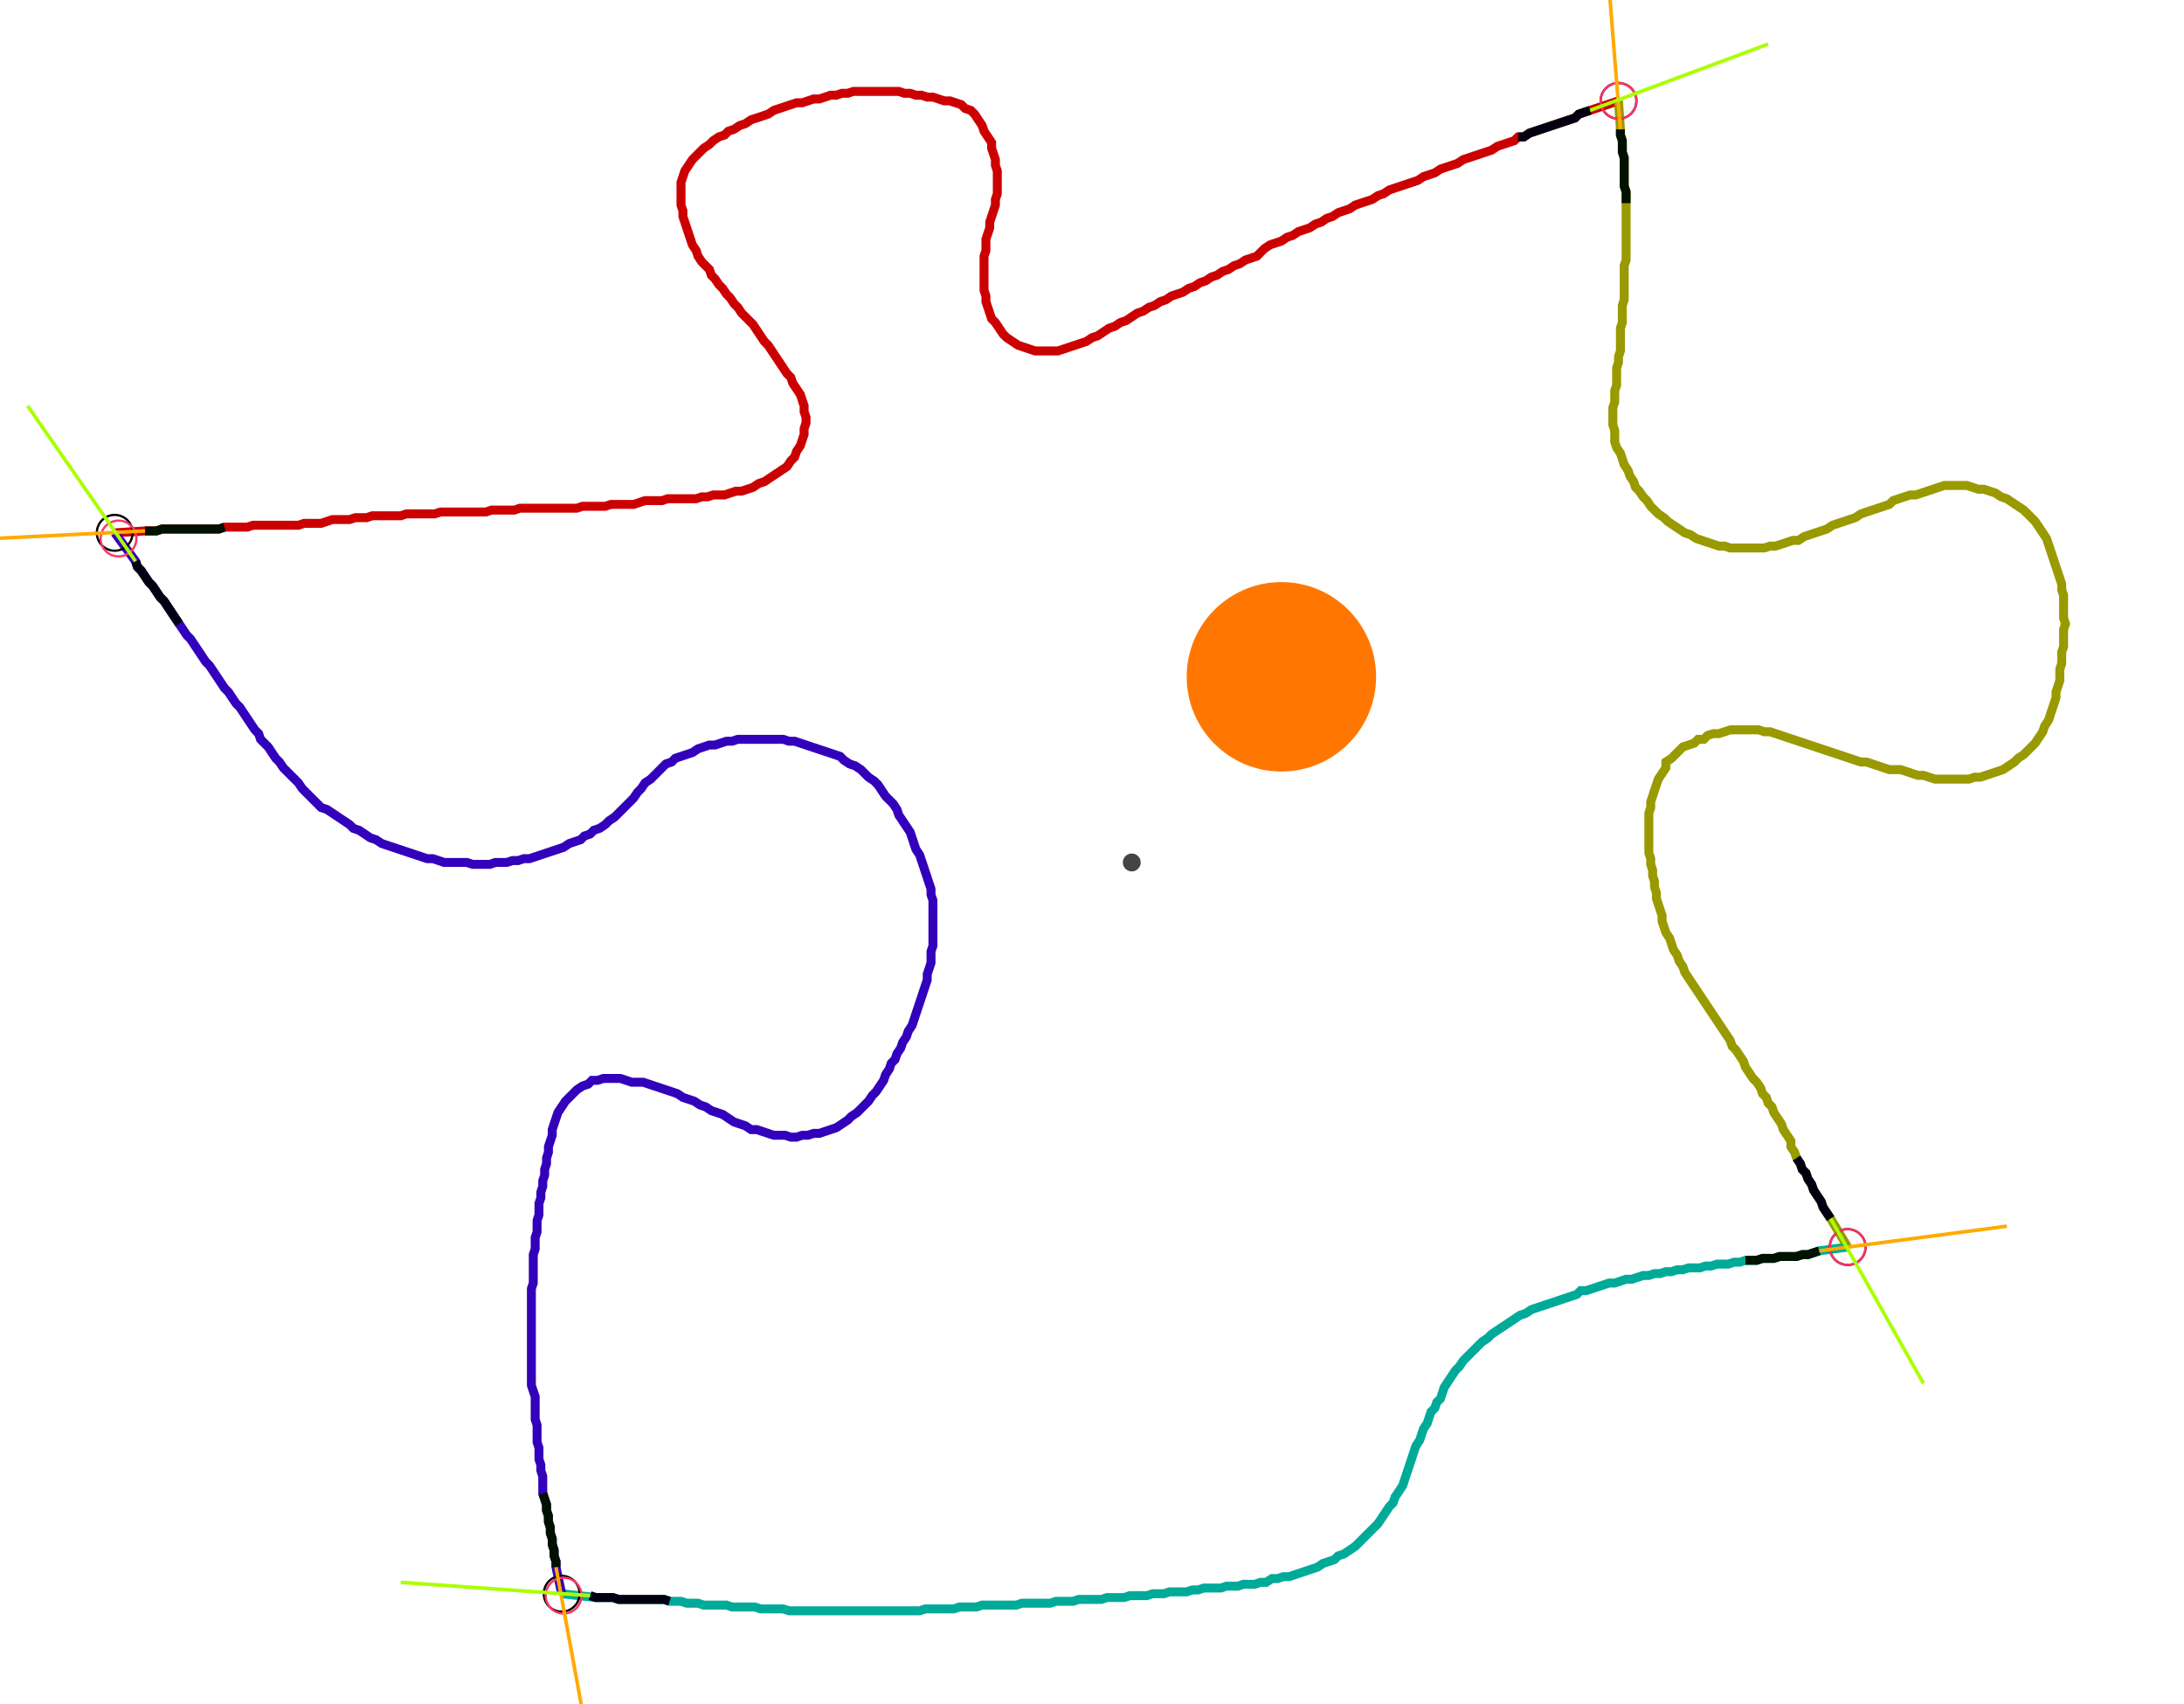 <?xml version="1.0" encoding="UTF-8" standalone="no"?><svg width="655.238" height="511.111" viewBox="-10 -10 238.413 190.37" xmlns="http://www.w3.org/2000/svg" xmlns:xlink="http://www.w3.org/1999/xlink"><polyline points="0.0,49.524 3.386,49.312 4.021,49.312 4.656,49.312 5.291,49.101 5.926,49.101 6.561,49.101 7.196,49.101 7.831,49.101 8.466,49.101 9.101,49.101 9.735,49.101 10.37,49.101 11.005,49.101 11.64,49.101 12.275,48.889 12.91,48.889 13.545,48.889 14.18,48.889 14.815,48.889 15.45,48.677 16.085,48.677 16.72,48.677 17.354,48.677 17.989,48.677 18.624,48.677 19.259,48.677 19.894,48.677 20.529,48.677 21.164,48.466 21.799,48.466 22.434,48.466 23.069,48.466 23.704,48.254 24.339,48.042 24.974,48.042 25.608,48.042 26.243,48.042 26.878,47.831 27.513,47.831 28.148,47.831 28.783,47.619 29.418,47.619 30.053,47.619 30.688,47.619 31.323,47.619 31.958,47.619 32.593,47.407 33.228,47.407 33.862,47.407 34.497,47.407 35.132,47.407 35.767,47.407 36.402,47.196 37.037,47.196 37.672,47.196 38.307,47.196 38.942,47.196 39.577,47.196 40.212,47.196 40.847,47.196 41.481,47.196 42.116,46.984 42.751,46.984 43.386,46.984 44.021,46.984 44.656,46.984 45.291,46.772 45.926,46.772 46.561,46.772 47.196,46.772 47.831,46.772 48.466,46.772 49.101,46.772 49.735,46.772 50.37,46.772 51.005,46.772 51.64,46.772 52.275,46.561 52.91,46.561 53.545,46.561 54.18,46.561 54.815,46.561 55.45,46.349 56.085,46.349 56.72,46.349 57.354,46.349 57.989,46.349 58.624,46.138 59.259,45.926 59.894,45.926 60.529,45.926 61.164,45.926 61.799,45.714 62.434,45.714 63.069,45.714 63.704,45.714 64.339,45.714 64.974,45.714 65.608,45.503 66.243,45.503 66.878,45.291 67.513,45.291 68.148,45.291 68.783,45.079 69.418,44.868 70.053,44.868 70.688,44.656 71.323,44.444 71.958,44.021 72.593,43.81 73.228,43.386 73.862,42.963 74.497,42.54 75.132,42.116 75.556,41.481 75.979,41.058 76.19,40.423 76.614,39.788 76.825,39.153 77.037,38.519 77.037,37.884 77.249,37.249 77.249,36.614 77.037,35.979 77.037,35.344 76.825,34.709 76.614,34.074 76.19,33.439 75.767,32.804 75.556,32.169 75.132,31.746 74.709,31.111 74.286,30.476 73.862,29.841 73.439,29.206 73.016,28.571 72.593,28.148 72.169,27.513 71.746,26.878 71.323,26.243 70.899,25.82 70.476,25.397 70.053,24.974 69.63,24.339 69.206,23.915 68.783,23.28 68.36,22.857 67.937,22.222 67.513,21.799 67.09,21.164 66.667,20.741 66.455,20.106 66.032,19.683 65.608,19.259 65.185,18.624 64.974,17.989 64.55,17.354 64.339,16.72 64.127,16.085 63.915,15.45 63.704,14.815 63.492,14.18 63.492,13.545 63.28,12.91 63.28,12.275 63.28,11.64 63.28,11.005 63.28,10.37 63.492,9.735 63.704,9.101 64.127,8.466 64.55,7.831 64.974,7.407 65.397,6.984 65.82,6.561 66.455,6.138 66.878,5.714 67.513,5.291 68.148,5.079 68.571,4.656 69.206,4.444 69.841,4.021 70.476,3.81 71.111,3.386 71.746,3.175 72.381,2.963 73.016,2.751 73.651,2.328 74.286,2.116 74.921,1.905 75.556,1.693 76.19,1.481 76.825,1.481 77.46,1.27 78.095,1.058 78.73,1.058 79.365,0.847 80.0,0.635 80.635,0.635 81.27,0.423 81.905,0.423 82.54,0.212 83.175,0.212 83.81,0.212 84.444,0.212 85.079,0.212 85.714,0.212 86.349,0.212 86.984,0.212 87.619,0.212 88.254,0.423 88.889,0.423 89.524,0.635 90.159,0.635 90.794,0.847 91.429,0.847 92.063,1.058 92.698,1.27 93.333,1.27 93.968,1.481 94.603,1.693 95.026,2.116 95.661,2.328 96.085,2.751 96.508,3.386 96.931,4.021 97.143,4.656 97.566,5.291 97.989,5.926 97.989,6.561 98.201,7.196 98.413,7.831 98.413,8.466 98.624,9.101 98.624,9.735 98.624,10.37 98.624,11.005 98.624,11.64 98.413,12.275 98.413,12.91 98.201,13.545 97.989,14.18 97.778,14.815 97.778,15.45 97.566,16.085 97.354,16.72 97.354,17.354 97.354,17.989 97.143,18.624 97.143,19.259 97.143,19.894 97.143,20.529 97.143,21.164 97.143,21.799 97.143,22.434 97.354,23.069 97.354,23.704 97.566,24.339 97.778,24.974 97.989,25.608 98.413,26.032 98.836,26.667 99.259,27.302 99.683,27.725 100.317,28.148 100.952,28.571 101.587,28.783 102.222,28.995 102.857,29.206 103.492,29.206 104.127,29.206 104.762,29.206 105.397,29.206 106.032,28.995 106.667,28.783 107.302,28.571 107.937,28.36 108.571,28.148 109.206,27.725 109.841,27.513 110.476,27.09 111.111,26.667 111.746,26.455 112.381,26.032 113.016,25.82 113.651,25.397 114.286,24.974 114.921,24.762 115.556,24.339 116.19,24.127 116.825,23.704 117.46,23.492 118.095,23.069 118.73,22.857 119.365,22.646 120,22.222 120.635,22.011 121.27,21.587 121.905,21.376 122.54,20.952 123.175,20.741 123.81,20.317 124.444,20.106 125.079,19.683 125.714,19.471 126.349,19.048 126.984,18.836 127.619,18.624 128.042,18.201 128.466,17.778 129.101,17.354 129.735,17.143 130.37,16.931 131.005,16.508 131.64,16.296 132.275,15.873 132.91,15.661 133.545,15.45 134.18,15.026 134.815,14.815 135.45,14.392 136.085,14.18 136.72,13.757 137.354,13.545 137.989,13.333 138.624,12.91 139.259,12.698 139.894,12.487 140.529,12.275 141.164,11.852 141.799,11.64 142.434,11.217 143.069,11.005 143.704,10.794 144.339,10.582 144.974,10.37 145.608,10.159 146.243,9.735 146.878,9.524 147.513,9.312 148.148,8.889 148.783,8.677 149.418,8.466 150.053,8.254 150.688,7.831 151.323,7.619 151.958,7.407 152.593,7.196 153.228,6.984 153.862,6.772 154.497,6.349 155.132,6.138 155.767,5.926 156.402,5.714 156.825,5.291 157.46,5.291 158.095,4.868 158.73,4.656 159.365,4.444 160.0,4.233 160.635,4.021 161.27,3.81 161.905,3.598 162.54,3.386 163.175,3.175 163.598,2.751 164.233,2.54 164.868,2.328 168.042,1.27" style="fill:none; stroke:#cc0000; stroke-width:1.0"  /><polyline points="168.042,1.27 168.254,4.444 168.254,5.079 168.466,5.714 168.466,6.349 168.466,6.984 168.677,7.619 168.677,8.254 168.677,8.889 168.677,9.524 168.677,10.159 168.677,10.794 168.889,11.429 168.889,12.063 168.889,12.698 168.889,13.333 168.889,13.968 168.889,14.603 168.889,15.238 168.889,15.873 168.889,16.508 168.889,17.143 168.889,17.778 168.889,18.413 168.889,19.048 168.677,19.683 168.677,20.317 168.677,20.952 168.677,21.587 168.677,22.222 168.677,22.857 168.677,23.492 168.466,24.127 168.466,24.762 168.466,25.397 168.466,26.032 168.254,26.667 168.254,27.302 168.254,27.937 168.254,28.571 168.254,29.206 168.042,29.841 168.042,30.476 167.831,31.111 167.831,31.746 167.831,32.381 167.831,33.016 167.619,33.651 167.619,34.286 167.619,34.921 167.407,35.556 167.407,36.19 167.407,36.825 167.407,37.46 167.619,38.095 167.619,38.73 167.619,39.365 167.831,40.0 168.254,40.635 168.466,41.27 168.677,41.905 169.101,42.54 169.312,43.175 169.735,43.81 169.947,44.444 170.37,44.868 170.794,45.503 171.217,45.926 171.64,46.561 172.063,46.984 172.487,47.407 173.122,47.831 173.545,48.254 174.18,48.677 174.815,49.101 175.45,49.524 176.085,49.735 176.72,50.159 177.354,50.37 177.989,50.582 178.624,50.794 179.259,51.005 179.894,51.005 180.529,51.217 181.164,51.217 181.799,51.217 182.434,51.217 183.069,51.217 183.704,51.217 184.339,51.217 184.974,51.005 185.608,51.005 186.243,50.794 186.878,50.582 187.513,50.37 188.148,50.37 188.783,49.947 189.418,49.735 190.053,49.524 190.688,49.312 191.323,49.101 191.958,48.677 192.593,48.466 193.228,48.254 193.862,48.042 194.497,47.831 195.132,47.407 195.767,47.196 196.402,46.984 197.037,46.772 197.672,46.561 198.307,46.349 198.73,45.926 199.365,45.714 200,45.503 200.635,45.291 201.27,45.291 201.905,45.079 202.54,44.868 203.175,44.656 203.81,44.444 204.444,44.233 205.079,44.233 205.714,44.233 206.349,44.233 206.984,44.233 207.619,44.444 208.254,44.656 208.889,44.656 209.524,44.868 210.159,45.079 210.794,45.503 211.429,45.714 212.063,46.138 212.698,46.561 213.333,46.984 213.757,47.407 214.18,47.831 214.603,48.254 215.026,48.889 215.45,49.524 215.873,50.159 216.085,50.794 216.296,51.429 216.508,52.063 216.72,52.698 216.931,53.333 217.143,53.968 217.354,54.603 217.566,55.238 217.566,55.873 217.778,56.508 217.778,57.143 217.778,57.778 217.778,58.413 217.778,59.048 217.989,59.683 217.778,60.317 217.778,60.952 217.778,61.587 217.778,62.222 217.566,62.857 217.566,63.492 217.566,64.127 217.354,64.762 217.354,65.397 217.354,66.032 217.143,66.667 216.931,67.302 216.931,67.937 216.72,68.571 216.508,69.206 216.296,69.841 216.085,70.476 215.661,71.111 215.45,71.746 215.026,72.381 214.603,73.016 214.18,73.439 213.757,73.862 213.333,74.286 212.698,74.709 212.275,75.132 211.64,75.556 211.005,75.979 210.37,76.19 209.735,76.402 209.101,76.614 208.466,76.825 207.831,76.825 207.196,77.037 206.561,77.037 205.926,77.037 205.291,77.037 204.656,77.037 204.021,77.037 203.386,77.037 202.751,76.825 202.116,76.614 201.481,76.614 200.847,76.402 200.212,76.19 199.577,75.979 198.942,75.979 198.307,75.979 197.672,75.767 197.037,75.556 196.402,75.344 195.767,75.132 195.132,75.132 194.497,74.921 193.862,74.709 193.228,74.497 192.593,74.286 191.958,74.074 191.323,73.862 190.688,73.651 190.053,73.439 189.418,73.228 188.783,73.016 188.148,72.804 187.513,72.593 186.878,72.381 186.243,72.169 185.608,71.958 184.974,71.746 184.339,71.746 183.704,71.534 183.069,71.534 182.434,71.534 181.799,71.534 181.164,71.534 180.529,71.534 179.894,71.746 179.259,71.958 178.624,71.958 177.989,72.169 177.566,72.593 176.931,72.593 176.508,73.016 175.873,73.228 175.238,73.439 174.815,73.862 174.392,74.286 173.968,74.709 173.333,75.132 173.333,75.767 172.91,76.402 172.487,77.037 172.275,77.672 172.063,78.307 171.852,78.942 171.64,79.577 171.64,80.212 171.429,80.847 171.429,81.481 171.429,82.116 171.429,82.751 171.429,83.386 171.429,84.021 171.429,84.656 171.429,85.291 171.64,85.926 171.64,86.561 171.852,87.196 171.852,87.831 172.063,88.466 172.063,89.101 172.275,89.735 172.275,90.37 172.487,91.005 172.698,91.64 172.91,92.275 172.91,92.91 173.122,93.545 173.333,94.18 173.757,94.815 173.968,95.45 174.18,96.085 174.603,96.72 174.815,97.354 175.238,97.989 175.45,98.624 175.873,99.259 176.296,99.894 176.72,100.529 177.143,101.164 177.566,101.799 177.989,102.434 178.413,103.069 178.836,103.704 179.259,104.339 179.683,104.974 180.106,105.608 180.529,106.243 180.741,106.878 181.164,107.302 181.587,107.937 182.011,108.571 182.222,109.206 182.646,109.841 183.069,110.476 183.492,110.899 183.915,111.534 184.127,112.169 184.55,112.593 184.762,113.228 185.185,113.651 185.397,114.286 185.82,114.921 186.243,115.556 186.455,116.19 186.878,116.825 187.302,117.46 187.302,118.095 187.725,118.73 187.937,119.365 188.36,120 188.571,120.635 188.995,121.058 189.206,121.693 189.63,122.328 189.841,122.963 190.265,123.598 190.688,124.233 190.899,124.868 191.323,125.503 191.746,126.138 193.651,129.312" style="fill:none; stroke:#999900; stroke-width:1.0"  /><polyline points="193.651,129.312 190.476,129.735 189.841,129.947 189.206,130.159 188.571,130.159 187.937,130.37 187.302,130.37 186.667,130.37 186.032,130.37 185.397,130.582 184.762,130.582 184.127,130.582 183.492,130.794 182.857,130.794 182.222,130.794 181.587,131.005 180.952,131.005 180.317,131.217 179.683,131.217 179.048,131.217 178.413,131.429 177.778,131.429 177.143,131.64 176.508,131.64 175.873,131.64 175.238,131.852 174.603,131.852 173.968,132.063 173.333,132.063 172.698,132.275 172.063,132.275 171.429,132.487 170.794,132.487 170.159,132.698 169.524,132.91 168.889,132.91 168.254,133.122 167.619,133.333 166.984,133.333 166.349,133.545 165.714,133.757 165.079,133.968 164.444,134.18 163.81,134.18 163.386,134.603 162.751,134.815 162.116,135.026 161.481,135.238 160.847,135.45 160.212,135.661 159.577,135.873 158.942,136.085 158.307,136.296 157.672,136.72 157.037,136.931 156.402,137.354 155.767,137.778 155.132,138.201 154.497,138.624 153.862,139.048 153.439,139.471 152.804,139.894 152.381,140.317 151.958,140.741 151.534,141.164 151.111,141.587 150.688,142.011 150.265,142.646 149.841,143.069 149.418,143.704 148.995,144.339 148.571,144.974 148.36,145.608 148.148,146.243 147.725,146.667 147.513,147.302 147.09,147.725 146.878,148.36 146.667,148.995 146.243,149.63 146.032,150.265 145.82,150.899 145.397,151.534 145.185,152.169 144.974,152.804 144.762,153.439 144.55,154.074 144.339,154.709 144.127,155.344 143.915,155.979 143.492,156.614 143.069,157.249 142.857,157.884 142.434,158.307 142.011,158.942 141.587,159.577 141.164,160.212 140.741,160.635 140.317,161.058 139.894,161.481 139.471,161.905 139.048,162.328 138.624,162.751 137.989,163.175 137.354,163.598 136.72,163.81 136.296,164.233 135.661,164.444 135.026,164.656 134.392,165.079 133.757,165.291 133.122,165.503 132.487,165.714 131.852,165.926 131.217,166.138 130.582,166.138 129.947,166.349 129.312,166.349 128.677,166.772 128.042,166.772 127.407,166.984 126.772,166.984 126.138,166.984 125.503,167.196 124.868,167.196 124.233,167.196 123.598,167.407 122.963,167.407 122.328,167.407 121.693,167.407 121.058,167.619 120.423,167.619 119.788,167.831 119.153,167.831 118.519,167.831 117.884,167.831 117.249,168.042 116.614,168.042 115.979,168.042 115.344,168.254 114.709,168.254 114.074,168.254 113.439,168.254 112.804,168.466 112.169,168.466 111.534,168.466 110.899,168.466 110.265,168.677 109.63,168.677 108.995,168.677 108.36,168.677 107.725,168.677 107.09,168.889 106.455,168.889 105.82,168.889 105.185,168.889 104.55,169.101 103.915,169.101 103.28,169.101 102.646,169.101 102.011,169.101 101.376,169.101 100.741,169.312 100.106,169.312 99.471,169.312 98.836,169.312 98.201,169.312 97.566,169.312 96.931,169.312 96.296,169.524 95.661,169.524 95.026,169.524 94.392,169.524 93.757,169.735 93.122,169.735 92.487,169.735 91.852,169.735 91.217,169.735 90.582,169.735 89.947,169.947 89.312,169.947 88.677,169.947 88.042,169.947 87.407,169.947 86.772,169.947 86.138,169.947 85.503,169.947 84.868,169.947 84.233,169.947 83.598,169.947 82.963,169.947 82.328,169.947 81.693,169.947 81.058,169.947 80.423,169.947 79.788,169.947 79.153,169.947 78.519,169.947 77.884,169.947 77.249,169.947 76.614,169.947 75.979,169.947 75.344,169.947 74.709,169.735 74.074,169.735 73.439,169.735 72.804,169.735 72.169,169.735 71.534,169.524 70.899,169.524 70.265,169.524 69.63,169.524 68.995,169.524 68.36,169.312 67.725,169.312 67.09,169.312 66.455,169.312 65.82,169.312 65.185,169.101 64.55,169.101 63.915,169.101 63.28,168.889 62.646,168.889 62.011,168.889 61.376,168.677 60.741,168.677 60.106,168.677 59.471,168.677 58.836,168.677 58.201,168.677 57.566,168.677 56.931,168.677 56.296,168.677 55.661,168.466 55.026,168.466 54.392,168.466 53.757,168.466 49.947,168.042" style="fill:none; stroke:#00aa99; stroke-width:1.0"  /><polyline points="49.947,168.042 49.312,165.079 49.312,164.444 49.101,163.81 49.101,163.175 48.889,162.54 48.889,161.905 48.677,161.27 48.677,160.635 48.466,160.0 48.466,159.365 48.254,158.73 48.254,158.095 48.042,157.46 47.831,156.825 47.831,156.19 47.831,155.556 47.831,154.921 47.619,154.286 47.619,153.651 47.407,153.016 47.407,152.381 47.407,151.746 47.196,151.111 47.196,150.476 47.196,149.841 47.196,149.206 46.984,148.571 46.984,147.937 46.984,147.302 46.984,146.667 46.984,146.032 46.772,145.397 46.561,144.762 46.561,144.127 46.561,143.492 46.561,142.857 46.561,142.222 46.561,141.587 46.561,140.952 46.561,140.317 46.561,139.683 46.561,139.048 46.561,138.413 46.561,137.778 46.561,137.143 46.561,136.508 46.561,135.873 46.561,135.238 46.561,134.603 46.561,133.968 46.772,133.333 46.772,132.698 46.772,132.063 46.772,131.429 46.772,130.794 46.772,130.159 46.984,129.524 46.984,128.889 46.984,128.254 47.196,127.619 47.196,126.984 47.196,126.349 47.407,125.714 47.407,125.079 47.407,124.444 47.619,123.81 47.619,123.175 47.831,122.54 47.831,121.905 48.042,121.27 48.042,120.635 48.254,120 48.254,119.365 48.466,118.73 48.466,118.095 48.677,117.46 48.889,116.825 48.889,116.19 49.101,115.556 49.312,114.921 49.524,114.286 49.947,113.651 50.37,113.016 50.794,112.593 51.217,112.169 51.64,111.746 52.275,111.323 52.91,111.111 53.333,110.688 53.968,110.688 54.603,110.476 55.238,110.476 55.873,110.476 56.508,110.476 57.143,110.688 57.778,110.899 58.413,110.899 59.048,110.899 59.683,111.111 60.317,111.323 60.952,111.534 61.587,111.746 62.222,111.958 62.857,112.169 63.492,112.593 64.127,112.804 64.762,113.016 65.397,113.439 66.032,113.651 66.667,114.074 67.302,114.286 67.937,114.497 68.571,114.921 69.206,115.344 69.841,115.556 70.476,115.767 71.111,116.19 71.746,116.19 72.381,116.402 73.016,116.614 73.651,116.825 74.286,116.825 74.921,116.825 75.556,117.037 76.19,117.037 76.825,116.825 77.46,116.825 78.095,116.614 78.73,116.614 79.365,116.402 80.0,116.19 80.635,115.979 81.27,115.556 81.905,115.132 82.328,114.709 82.963,114.286 83.386,113.862 83.81,113.439 84.233,113.016 84.656,112.381 85.079,111.958 85.503,111.323 85.926,110.688 86.138,110.053 86.561,109.418 86.772,108.783 87.196,108.36 87.407,107.725 87.831,107.09 88.042,106.455 88.466,105.82 88.677,105.185 89.101,104.55 89.312,103.915 89.524,103.28 89.735,102.646 89.947,102.011 90.159,101.376 90.37,100.741 90.582,100.106 90.794,99.471 90.794,98.836 91.005,98.201 91.217,97.566 91.217,96.931 91.217,96.296 91.429,95.661 91.429,95.026 91.429,94.392 91.429,93.757 91.429,93.122 91.429,92.487 91.429,91.852 91.429,91.217 91.429,90.582 91.217,89.947 91.217,89.312 91.005,88.677 90.794,88.042 90.582,87.407 90.37,86.772 90.159,86.138 89.947,85.503 89.524,84.868 89.312,84.233 89.101,83.598 88.889,82.963 88.466,82.328 88.042,81.693 87.619,81.058 87.407,80.423 86.984,79.788 86.561,79.365 86.138,78.942 85.714,78.307 85.291,77.672 84.868,77.249 84.233,76.825 83.81,76.402 83.386,75.979 82.751,75.556 82.116,75.344 81.481,74.921 81.058,74.497 80.423,74.286 79.788,74.074 79.153,73.862 78.519,73.651 77.884,73.439 77.249,73.228 76.614,73.016 75.979,72.804 75.344,72.804 74.709,72.593 74.074,72.593 73.439,72.593 72.804,72.593 72.169,72.593 71.534,72.593 70.899,72.593 70.265,72.593 69.63,72.593 68.995,72.804 68.36,72.804 67.725,73.016 67.09,73.228 66.455,73.228 65.82,73.439 65.185,73.651 64.55,74.074 63.915,74.286 63.28,74.497 62.646,74.709 62.222,75.132 61.587,75.344 61.164,75.767 60.741,76.19 60.317,76.614 59.894,77.037 59.259,77.46 58.836,78.095 58.413,78.519 57.989,79.153 57.566,79.577 57.143,80.0 56.72,80.423 56.296,80.847 55.873,81.27 55.238,81.693 54.815,82.116 54.18,82.54 53.545,82.751 53.122,83.175 52.487,83.386 52.063,83.81 51.429,84.021 50.794,84.233 50.159,84.656 49.524,84.868 48.889,85.079 48.254,85.291 47.619,85.503 46.984,85.714 46.349,85.926 45.714,85.926 45.079,86.138 44.444,86.138 43.81,86.349 43.175,86.349 42.54,86.349 41.905,86.561 41.27,86.561 40.635,86.561 40.0,86.561 39.365,86.349 38.73,86.349 38.095,86.349 37.46,86.349 36.825,86.349 36.19,86.138 35.556,85.926 34.921,85.926 34.286,85.714 33.651,85.503 33.016,85.291 32.381,85.079 31.746,84.868 31.111,84.656 30.476,84.444 29.841,84.233 29.206,83.81 28.571,83.598 27.937,83.175 27.302,82.751 26.667,82.54 26.243,82.116 25.608,81.693 24.974,81.27 24.339,80.847 23.704,80.423 23.069,80.212 22.646,79.788 22.222,79.365 21.799,78.942 21.376,78.519 20.952,78.095 20.529,77.46 20.106,77.037 19.683,76.614 19.259,76.19 18.836,75.767 18.413,75.132 17.989,74.709 17.566,74.074 17.143,73.439 16.72,73.016 16.296,72.593 16.085,71.958 15.661,71.534 15.238,70.899 14.815,70.265 14.392,69.63 13.968,68.995 13.545,68.571 13.122,67.937 12.698,67.302 12.275,66.878 11.852,66.243 11.429,65.608 11.005,64.974 10.582,64.339 10.159,63.915 9.735,63.28 9.312,62.646 8.889,62.011 8.466,61.376 8.042,60.952 7.619,60.317 7.196,59.683 6.772,59.048 6.349,58.413 5.926,57.778 5.503,57.143 5.079,56.72 4.656,56.085 4.233,55.45 3.81,55.026 3.386,54.392 2.963,53.757 2.54,53.333 2.328,52.698 0.0,49.524" style="fill:none; stroke:#3300bb; stroke-width:1.0"  /><circle cx="0.0" cy="49.524" r="2.0" style="fill:none; stroke:#000000aa; stroke-width:0.25" /><circle cx="168.042" cy="1.27" r="2.0" style="fill:none; stroke:#000000aa; stroke-width:0.25" /><circle cx="193.651" cy="129.312" r="2.0" style="fill:none; stroke:#000000aa; stroke-width:0.25" /><circle cx="49.947" cy="168.042" r="2.0" style="fill:none; stroke:#000000aa; stroke-width:0.25" /><circle cx="0.423" cy="50.159" r="2.0" style="fill:none; stroke:#ff3366aa; stroke-width:0.25" /><circle cx="168.042" cy="1.27" r="2.0" style="fill:none; stroke:#ff3366aa; stroke-width:0.25" /><circle cx="193.651" cy="129.312" r="2.0" style="fill:none; stroke:#ff3366aa; stroke-width:0.25" /><circle cx="50.159" cy="168.254" r="2.0" style="fill:none; stroke:#ff3366aa; stroke-width:0.25" /><polyline points="12.275,48.889 11.64,49.101 11.005,49.101 10.37,49.101 9.735,49.101 9.101,49.101 8.466,49.101 7.831,49.101 7.196,49.101 6.561,49.101 5.926,49.101 5.291,49.101 4.656,49.312 4.021,49.312 3.386,49.312" style="fill:none; stroke:#001100; stroke-width:1.0" /><polyline points="7.196,59.683 6.772,59.048 6.349,58.413 5.926,57.778 5.503,57.143 5.079,56.72 4.656,56.085 4.233,55.45 3.81,55.026 3.386,54.392 2.963,53.757 2.54,53.333 2.328,52.698" style="fill:none; stroke:#000011; stroke-width:1.0" /><polyline points="168.889,12.698 168.889,12.063 168.889,11.429 168.677,10.794 168.677,10.159 168.677,9.524 168.677,8.889 168.677,8.254 168.677,7.619 168.466,6.984 168.466,6.349 168.466,5.714 168.254,5.079 168.254,4.444" style="fill:none; stroke:#001100; stroke-width:1.0" /><polyline points="156.825,5.291 157.46,5.291 158.095,4.868 158.73,4.656 159.365,4.444 160.0,4.233 160.635,4.021 161.27,3.81 161.905,3.598 162.54,3.386 163.175,3.175 163.598,2.751 164.233,2.54 164.868,2.328" style="fill:none; stroke:#000011; stroke-width:1.0" /><polyline points="182.222,130.794 182.857,130.794 183.492,130.794 184.127,130.582 184.762,130.582 185.397,130.582 186.032,130.37 186.667,130.37 187.302,130.37 187.937,130.37 188.571,130.159 189.206,130.159 189.841,129.947 190.476,129.735" style="fill:none; stroke:#001100; stroke-width:1.0" /><polyline points="187.937,119.365 188.36,120 188.571,120.635 188.995,121.058 189.206,121.693 189.63,122.328 189.841,122.963 190.265,123.598 190.688,124.233 190.899,124.868 191.323,125.503 191.746,126.138" style="fill:none; stroke:#000011; stroke-width:1.0" /><polyline points="47.831,156.825 48.042,157.46 48.254,158.095 48.254,158.73 48.466,159.365 48.466,160.0 48.677,160.635 48.677,161.27 48.889,161.905 48.889,162.54 49.101,163.175 49.101,163.81 49.312,164.444 49.312,165.079" style="fill:none; stroke:#001100; stroke-width:1.0" /><polyline points="62.011,168.889 61.376,168.677 60.741,168.677 60.106,168.677 59.471,168.677 58.836,168.677 58.201,168.677 57.566,168.677 56.931,168.677 56.296,168.677 55.661,168.466 55.026,168.466 54.392,168.466 53.757,168.466 53.122,168.254" style="fill:none; stroke:#000011; stroke-width:1.0" /><polyline points="3.386,49.312 -17.778,50.37" style="fill:none; stroke:#ffaa00; stroke-width:0.4" /><polyline points="2.328,52.698 -9.735,35.344" style="fill:none; stroke:#aaff00; stroke-width:0.4" /><polyline points="168.254,4.444 166.561,-16.72" style="fill:none; stroke:#ffaa00; stroke-width:0.4" /><polyline points="164.868,2.328 184.762,-5.079" style="fill:none; stroke:#aaff00; stroke-width:0.4" /><polyline points="190.476,129.735 211.429,126.984" style="fill:none; stroke:#ffaa00; stroke-width:0.4" /><polyline points="191.746,126.138 202.116,144.55" style="fill:none; stroke:#aaff00; stroke-width:0.4" /><polyline points="49.312,165.079 53.122,185.82" style="fill:none; stroke:#ffaa00; stroke-width:0.4" /><polyline points="53.122,168.254 31.958,166.772" style="fill:none; stroke:#aaff00; stroke-width:0.4" /><circle cx="113.651" cy="86.349" r="1.0" style="fill:#444444; stroke-width:0" /><circle cx="130.37" cy="65.608" r="10.582" style="fill:#ff770022; stroke-width:0" /><circle cx="130.37" cy="65.608" r="1.0" style="fill:#ff7700; stroke-width:0" /></svg>
